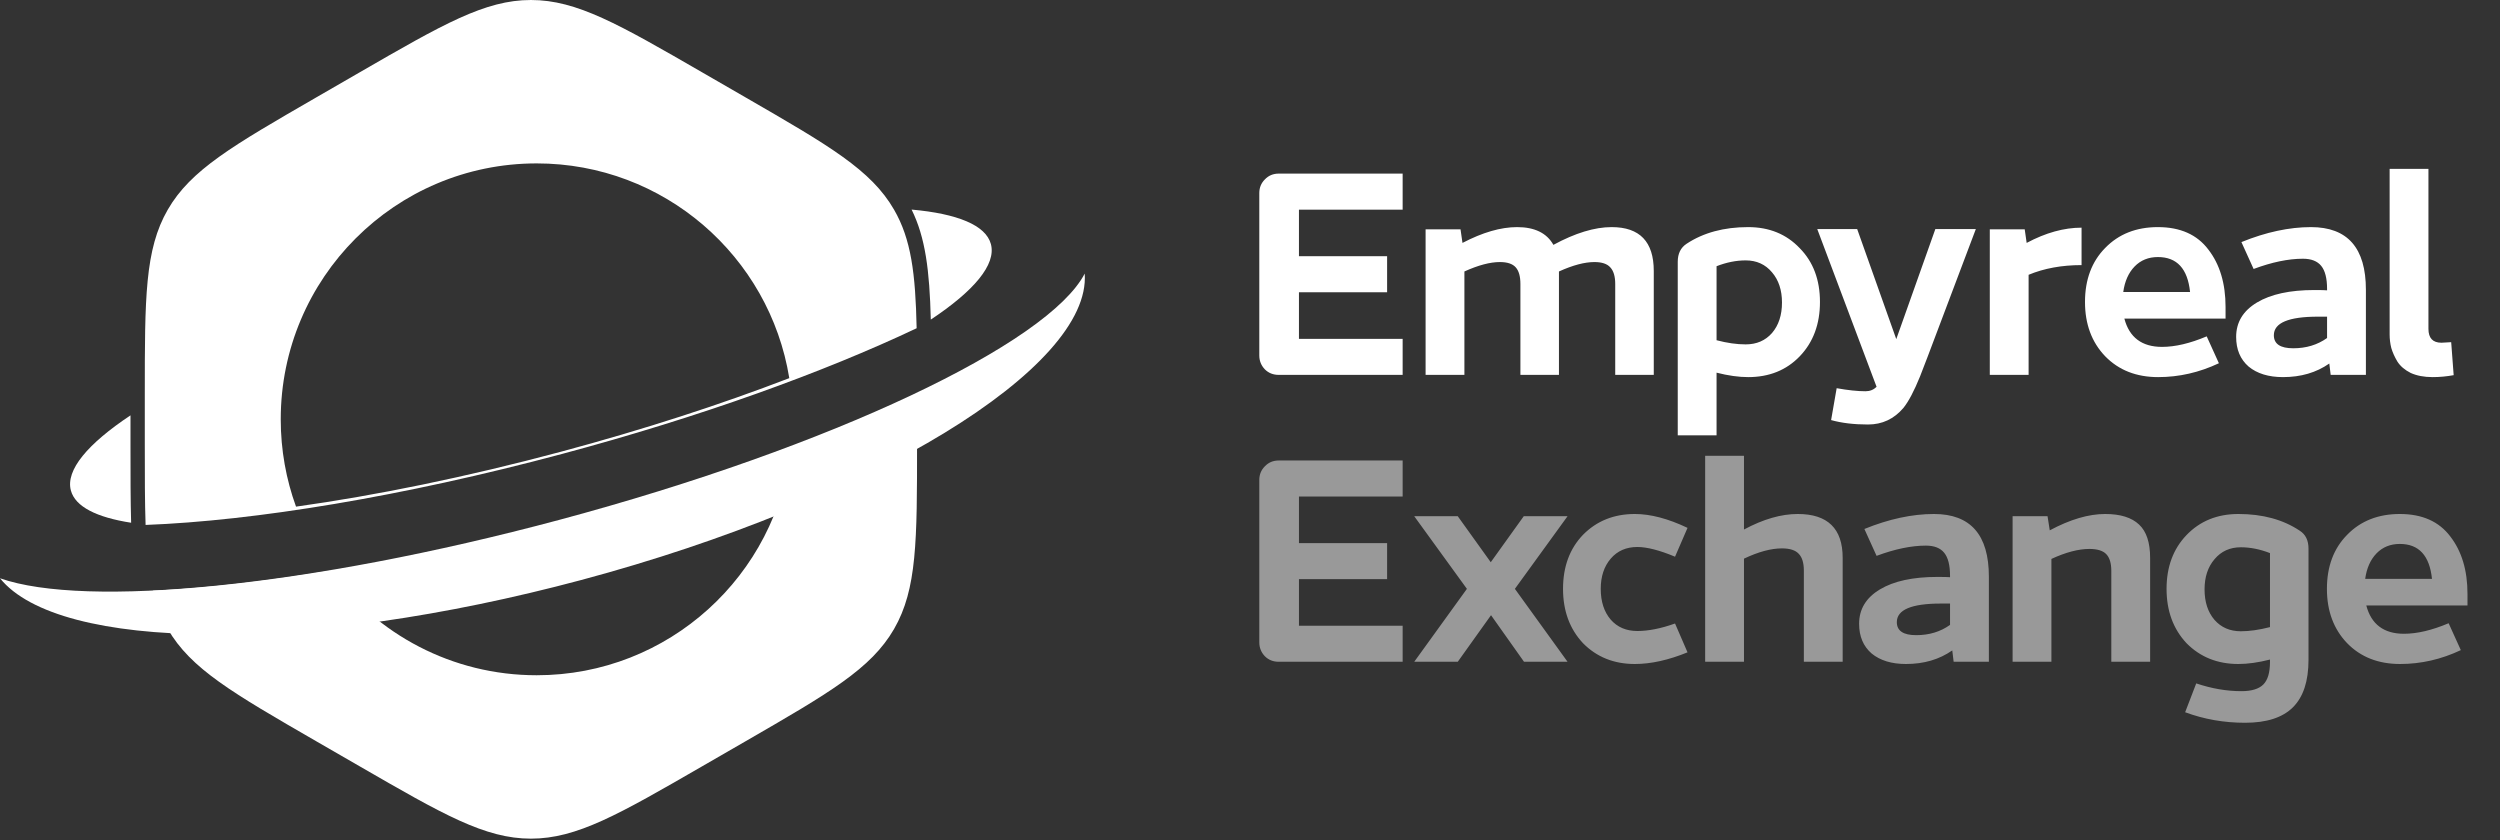 <svg width="122" height="41" viewBox="0 0 122 41" fill="none" xmlns="http://www.w3.org/2000/svg">
<rect x="0" y="0" width="122" height="41" fill="#333333" stroke="none"/>
<path fill-rule="evenodd" clip-rule="evenodd" d="M17.54 3.537C21.624 1.179 23.666 0 25.909 0C28.151 0 30.193 1.179 34.277 3.537L36.383 4.753C40.467 7.111 42.509 8.29 43.63 10.232C44.461 11.669 44.676 13.335 44.732 16.018C40.191 18.17 34.17 20.347 27.444 22.148C19.642 24.238 12.41 25.415 7.105 25.617C7.066 24.511 7.066 23.221 7.066 21.679V19.247C7.066 14.531 7.066 12.174 8.187 10.232C9.308 8.29 11.35 7.111 15.434 4.753L17.54 3.537ZM38.605 21.816C40.86 20.968 42.926 20.098 44.752 19.232V19.247V21.679C44.752 26.395 44.752 28.753 43.63 30.695C42.509 32.637 40.467 33.816 36.383 36.174L34.277 37.389L34.277 37.389C30.193 39.747 28.151 40.926 25.909 40.926C23.666 40.926 21.624 39.747 17.54 37.389L15.434 36.174C11.35 33.816 9.308 32.637 8.187 30.695C7.858 30.124 7.625 29.517 7.461 28.826C9.978 28.711 12.91 28.384 16.118 27.851C18.391 30.944 22.056 32.952 26.189 32.952C32.629 32.952 37.931 28.077 38.605 21.816ZM27.367 22.046C31.42 20.96 35.201 19.73 38.517 18.453C37.556 12.511 32.402 7.974 26.189 7.974C19.291 7.974 13.7 13.566 13.7 20.463C13.7 21.959 13.963 23.394 14.446 24.724C18.325 24.183 22.739 23.285 27.367 22.046Z" fill="white"/>
<path fill-rule="evenodd" clip-rule="evenodd" d="M27.284 25.372C40.609 21.803 51.165 16.762 52.934 13.351C53.263 17.934 42.574 24.499 28.37 28.303C14.877 31.917 2.886 31.787 0 28.22C4.182 29.686 15.03 28.653 27.284 25.372Z" fill="white"/>
<path fill-rule="evenodd" clip-rule="evenodd" d="M6.368 20.269C4.279 21.659 3.193 22.942 3.459 23.936C3.671 24.728 4.717 25.249 6.399 25.51C6.368 24.431 6.368 23.187 6.368 21.724V20.269ZM45.423 15.596C47.527 14.2 48.623 12.911 48.356 11.912C48.107 10.984 46.71 10.427 44.486 10.227C45.159 11.588 45.362 13.188 45.423 15.596Z" fill="white"/>
<path d="M68.449 8.472V10.231H63.389V12.504H67.691V14.263H63.389V16.536H68.449V18.294H62.401C62.131 18.294 61.905 18.204 61.725 18.024C61.544 17.834 61.454 17.609 61.454 17.347V9.419C61.454 9.158 61.544 8.937 61.725 8.756C61.905 8.567 62.131 8.472 62.401 8.472H68.449ZM78.648 11.083C80.019 11.083 80.704 11.796 80.704 13.221V18.294H78.823V13.857C78.823 13.487 78.742 13.216 78.58 13.045C78.427 12.874 78.17 12.788 77.809 12.788C77.331 12.788 76.754 12.941 76.077 13.248V18.294H74.196V13.857C74.196 13.487 74.12 13.216 73.966 13.045C73.813 12.874 73.556 12.788 73.195 12.788C72.717 12.788 72.14 12.941 71.463 13.248V18.294H69.569V11.191H71.274L71.369 11.854C72.352 11.34 73.24 11.083 74.034 11.083C74.891 11.083 75.482 11.372 75.806 11.949C76.871 11.372 77.818 11.083 78.648 11.083ZM85.31 11.083C86.338 11.083 87.177 11.426 87.827 12.111C88.485 12.779 88.814 13.654 88.814 14.736C88.814 15.819 88.485 16.703 87.827 17.388C87.177 18.064 86.338 18.403 85.31 18.403C84.85 18.403 84.336 18.331 83.768 18.186V21.244H81.874V12.774C81.874 12.378 82.018 12.084 82.307 11.895C83.127 11.354 84.129 11.083 85.31 11.083ZM85.188 16.806C85.721 16.806 86.149 16.621 86.474 16.252C86.798 15.873 86.961 15.377 86.961 14.763C86.961 14.159 86.798 13.667 86.474 13.289C86.149 12.901 85.721 12.707 85.188 12.707C84.728 12.707 84.255 12.802 83.768 12.991V16.603C84.282 16.739 84.755 16.806 85.188 16.806ZM92.538 16.549L94.445 11.178H96.421L94.066 17.415L93.701 18.362C93.412 19.075 93.142 19.589 92.889 19.904C92.429 20.446 91.852 20.716 91.158 20.716C90.472 20.716 89.872 20.644 89.358 20.5L89.629 18.944C90.179 19.043 90.648 19.093 91.036 19.093C91.252 19.093 91.433 19.02 91.577 18.876L88.682 11.178H90.63L92.538 16.549ZM101.58 11.11V12.937C100.615 12.937 99.754 13.095 98.996 13.41V18.294H97.102V11.191H98.806L98.901 11.854C99.83 11.358 100.723 11.11 101.58 11.11ZM108.607 14.98V15.548H103.669C103.912 16.468 104.526 16.928 105.509 16.928C106.149 16.928 106.875 16.757 107.687 16.414L108.282 17.726C107.326 18.177 106.339 18.403 105.319 18.403C104.255 18.403 103.394 18.064 102.735 17.388C102.077 16.703 101.748 15.819 101.748 14.736C101.748 13.645 102.077 12.765 102.735 12.098C103.394 11.421 104.251 11.083 105.306 11.083C106.397 11.083 107.218 11.449 107.768 12.179C108.327 12.901 108.607 13.834 108.607 14.98ZM105.306 12.544C104.846 12.544 104.467 12.698 104.169 13.004C103.872 13.311 103.687 13.726 103.615 14.249H106.875C106.758 13.113 106.235 12.544 105.306 12.544ZM112.777 11.083C114.563 11.083 115.456 12.102 115.456 14.141V18.294H113.737L113.67 17.74C113.038 18.182 112.285 18.403 111.41 18.403C110.707 18.403 110.147 18.231 109.733 17.889C109.327 17.537 109.124 17.054 109.124 16.441C109.124 15.728 109.462 15.169 110.138 14.763C110.815 14.357 111.748 14.154 112.939 14.154C113.264 14.154 113.471 14.159 113.561 14.168V14.1C113.561 13.586 113.467 13.212 113.277 12.977C113.088 12.743 112.79 12.626 112.384 12.626C111.672 12.626 110.869 12.793 109.976 13.126L109.381 11.814C110.58 11.327 111.712 11.083 112.777 11.083ZM110.964 16.36C110.964 16.784 111.279 16.996 111.911 16.996C112.542 16.996 113.092 16.829 113.561 16.495V15.453H113.115C111.681 15.453 110.964 15.755 110.964 16.36ZM118.711 18.403C118.296 18.403 117.94 18.335 117.642 18.2C117.354 18.055 117.137 17.87 116.993 17.645C116.858 17.419 116.759 17.199 116.695 16.982C116.641 16.766 116.614 16.545 116.614 16.319V8.242H118.508V16.049C118.508 16.5 118.72 16.725 119.144 16.725C119.225 16.725 119.383 16.716 119.618 16.698L119.739 18.308C119.397 18.371 119.054 18.403 118.711 18.403Z" fill="white"/>
<path d="M68.449 22.472V24.231H63.389V26.504H67.691V28.263H63.389V30.536H68.449V32.294H62.401C62.131 32.294 61.905 32.204 61.725 32.024C61.544 31.834 61.454 31.609 61.454 31.347V23.419C61.454 23.158 61.544 22.937 61.725 22.756C61.905 22.567 62.131 22.472 62.401 22.472H68.449ZM74.359 25.192H76.496L73.926 28.736L76.496 32.294H74.372L72.762 30.021L71.139 32.294H69.015L71.585 28.736L69.015 25.192H71.139L72.749 27.437L74.359 25.192ZM79.781 32.403C78.761 32.403 77.918 32.064 77.251 31.388C76.601 30.694 76.276 29.809 76.276 28.736C76.276 27.654 76.601 26.774 77.251 26.098C77.918 25.422 78.761 25.083 79.781 25.083C80.547 25.083 81.404 25.309 82.351 25.76L81.742 27.167C80.985 26.851 80.371 26.693 79.902 26.693C79.361 26.693 78.928 26.883 78.603 27.262C78.279 27.64 78.116 28.132 78.116 28.736C78.116 29.359 78.279 29.859 78.603 30.238C78.928 30.608 79.361 30.793 79.902 30.793C80.443 30.793 81.057 30.671 81.742 30.427L82.351 31.834C81.422 32.213 80.565 32.403 79.781 32.403ZM87.731 25.083C89.192 25.083 89.922 25.796 89.922 27.221V32.294H88.028V27.843C88.028 27.474 87.947 27.203 87.785 27.032C87.623 26.851 87.347 26.761 86.96 26.761C86.427 26.761 85.809 26.928 85.106 27.262V32.294H83.212V22.242H85.106V25.841C86.044 25.336 86.919 25.083 87.731 25.083ZM94.378 25.083C96.164 25.083 97.057 26.102 97.057 28.141V32.294H95.338L95.271 31.74C94.639 32.182 93.886 32.403 93.011 32.403C92.308 32.403 91.749 32.231 91.334 31.889C90.928 31.537 90.725 31.054 90.725 30.441C90.725 29.728 91.063 29.169 91.74 28.763C92.416 28.357 93.35 28.154 94.54 28.154C94.865 28.154 95.072 28.159 95.162 28.168V28.1C95.162 27.586 95.068 27.212 94.878 26.977C94.689 26.743 94.391 26.626 93.985 26.626C93.273 26.626 92.47 26.793 91.577 27.126L90.982 25.814C92.181 25.327 93.314 25.083 94.378 25.083ZM92.565 30.36C92.565 30.784 92.88 30.996 93.512 30.996C94.143 30.996 94.694 30.829 95.162 30.495V29.453H94.716C93.282 29.453 92.565 29.755 92.565 30.36ZM102.734 25.083C103.474 25.083 104.024 25.255 104.385 25.597C104.745 25.931 104.926 26.472 104.926 27.221V32.294H103.032V27.857C103.032 27.487 102.951 27.216 102.788 27.045C102.626 26.874 102.351 26.788 101.963 26.788C101.431 26.788 100.813 26.95 100.109 27.275V32.294H98.215V25.192H99.92L100.028 25.881C101.02 25.349 101.922 25.083 102.734 25.083ZM112.222 25.895C112.511 26.075 112.655 26.369 112.655 26.774V32.2C112.655 33.237 112.403 34.008 111.898 34.513C111.393 35.018 110.612 35.271 109.557 35.271C108.529 35.271 107.555 35.099 106.635 34.757L107.176 33.35C107.924 33.602 108.66 33.729 109.381 33.729C109.877 33.729 110.234 33.62 110.45 33.404C110.666 33.187 110.775 32.822 110.775 32.308V32.186C110.206 32.331 109.692 32.403 109.232 32.403C108.213 32.403 107.37 32.064 106.702 31.388C106.053 30.694 105.728 29.809 105.728 28.736C105.728 27.663 106.053 26.788 106.702 26.111C107.361 25.426 108.204 25.083 109.232 25.083C110.414 25.083 111.411 25.354 112.222 25.895ZM109.354 30.806C109.769 30.806 110.243 30.739 110.775 30.603V26.991C110.288 26.802 109.814 26.707 109.354 26.707C108.822 26.707 108.394 26.901 108.069 27.289C107.744 27.667 107.582 28.159 107.582 28.763C107.582 29.377 107.744 29.873 108.069 30.252C108.394 30.621 108.822 30.806 109.354 30.806ZM120.413 28.98V29.548H115.475C115.718 30.468 116.332 30.928 117.315 30.928C117.955 30.928 118.681 30.757 119.493 30.414L120.088 31.726C119.132 32.177 118.145 32.403 117.125 32.403C116.061 32.403 115.2 32.064 114.541 31.388C113.883 30.703 113.554 29.819 113.554 28.736C113.554 27.645 113.883 26.765 114.541 26.098C115.2 25.422 116.057 25.083 117.112 25.083C118.203 25.083 119.024 25.449 119.574 26.179C120.133 26.901 120.413 27.834 120.413 28.98ZM117.112 26.544C116.652 26.544 116.273 26.698 115.975 27.004C115.678 27.311 115.493 27.726 115.421 28.249H118.681C118.564 27.113 118.041 26.544 117.112 26.544Z" fill="white" fill-opacity="0.5"/>
</svg>
